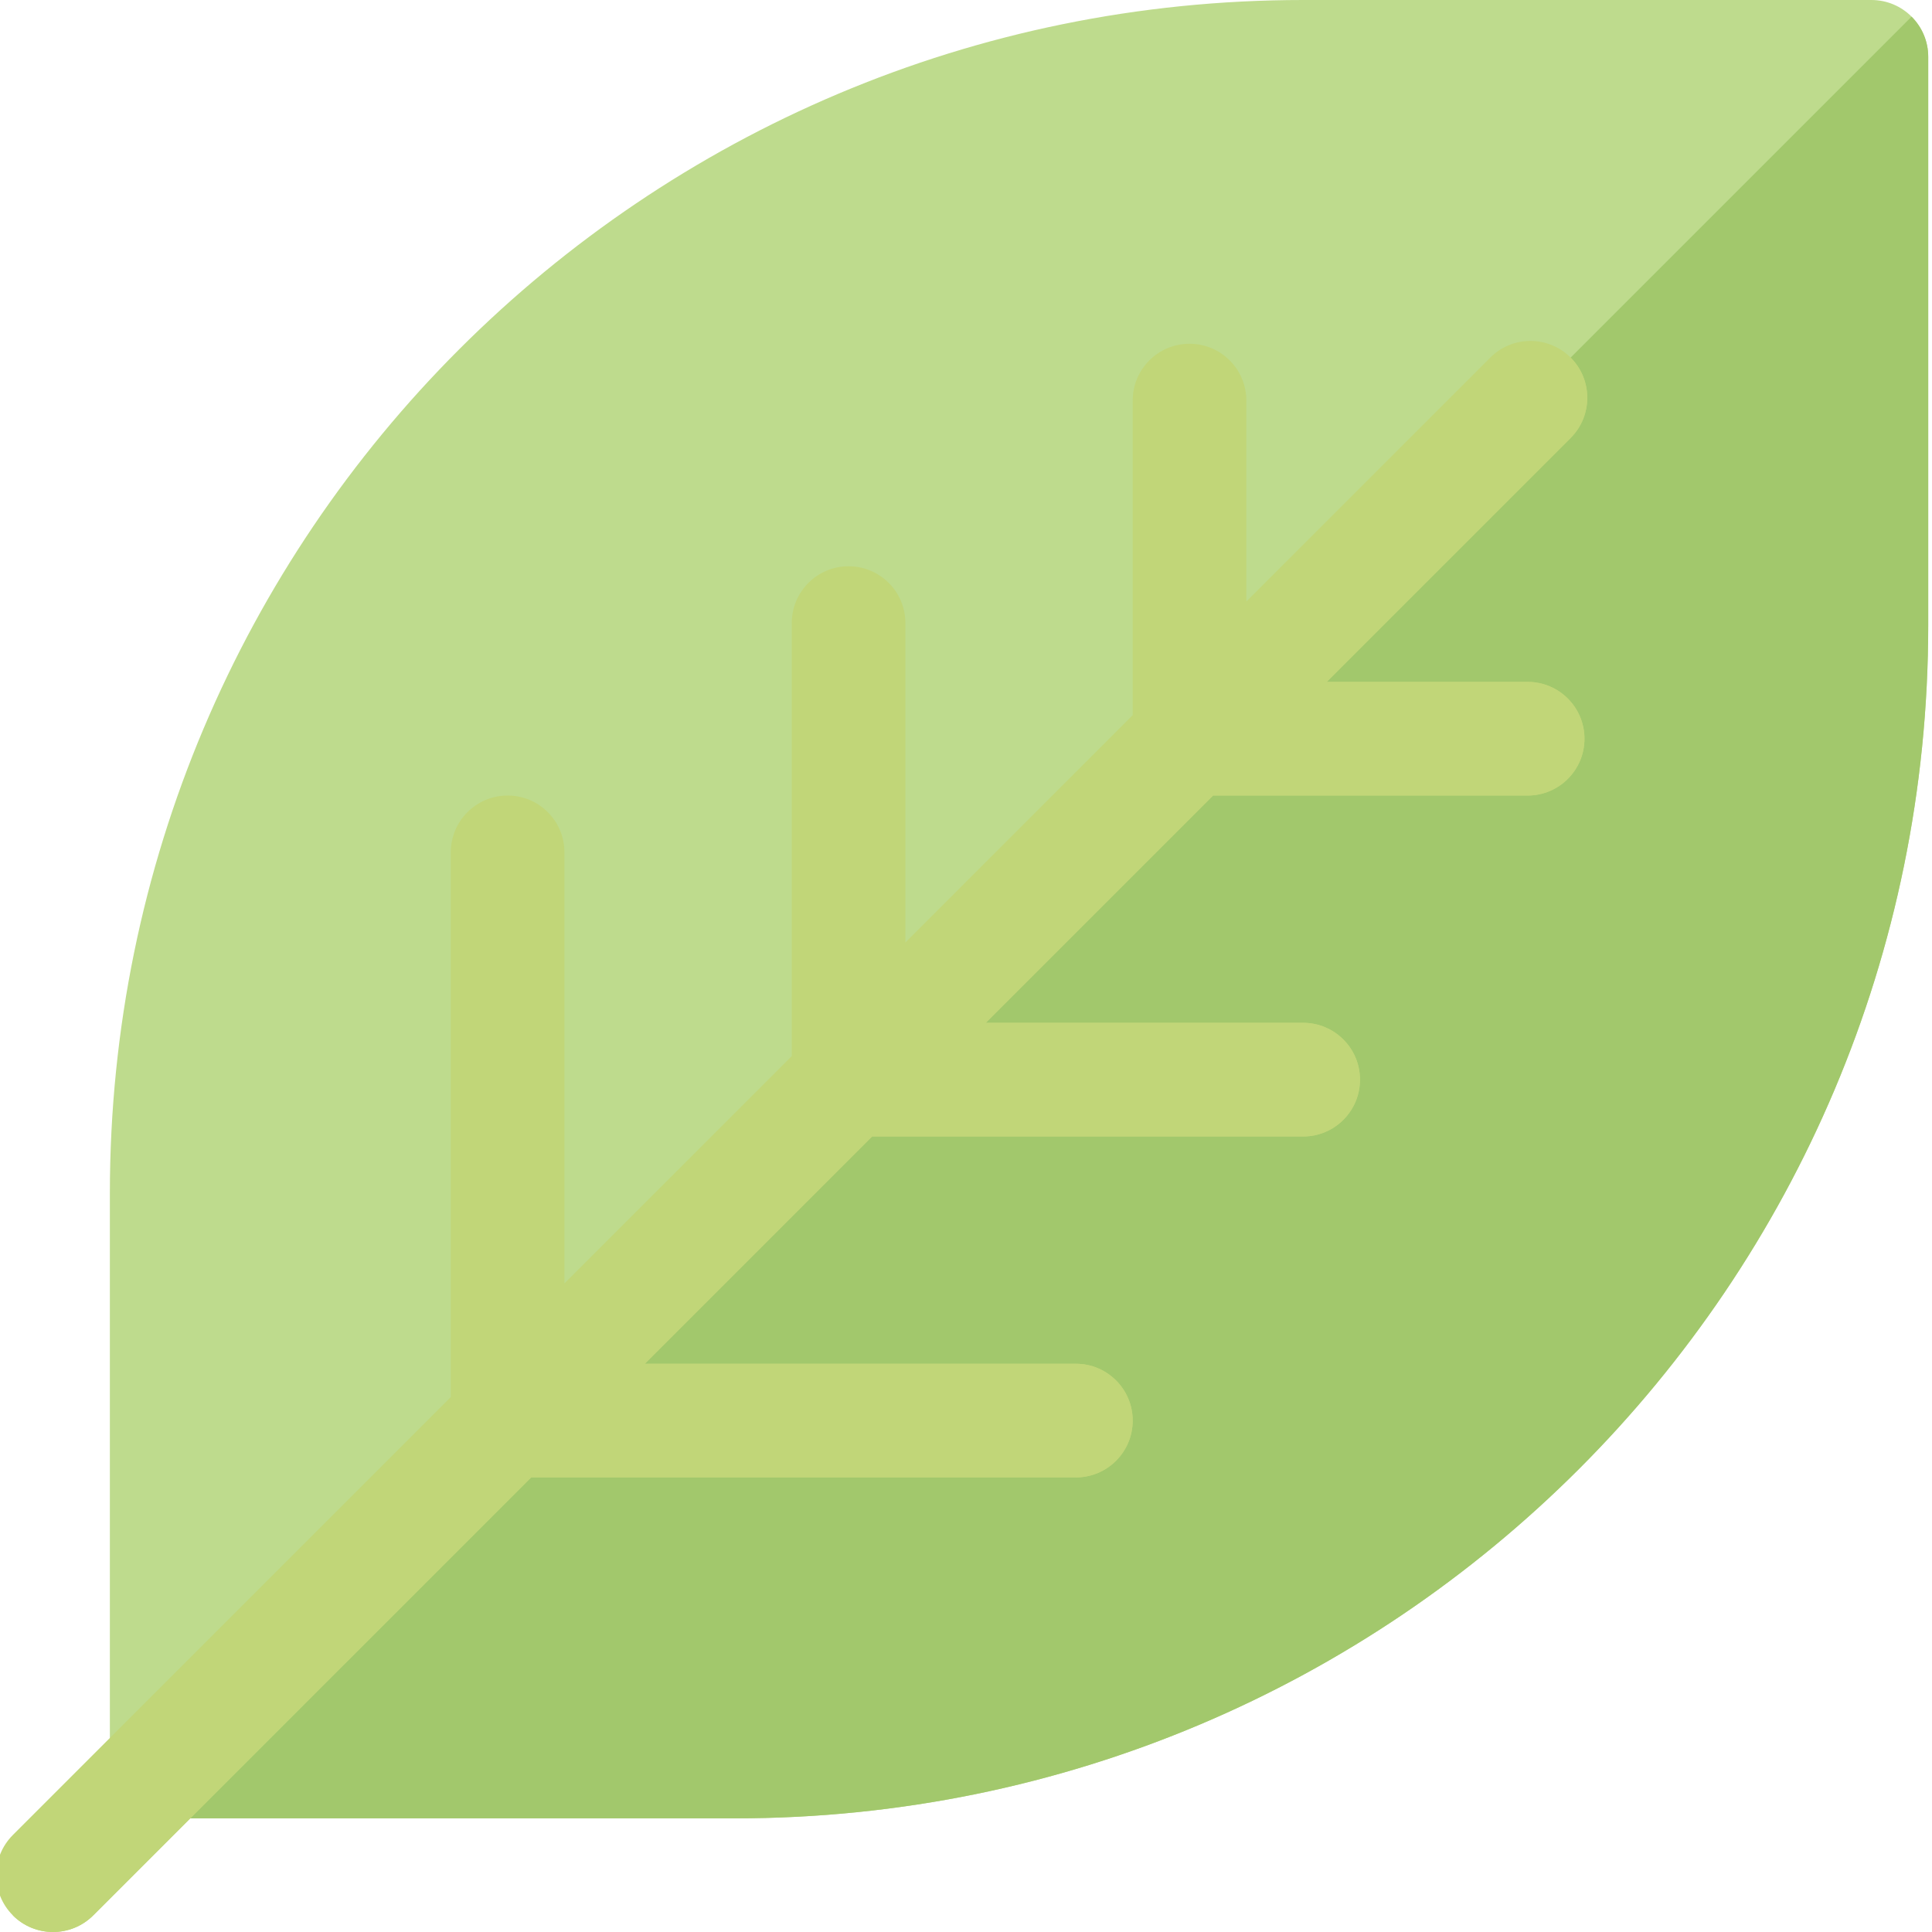 <?xml version="1.0"?>
<svg xmlns="http://www.w3.org/2000/svg" height="512px" viewBox="1 0 512 512" width="512px" class=""><g><path d="m496.941 0h-150.59c-174.781 0-316.234 141.438-316.234 316.234v150.59c0 8.316 6.742 15.059 15.059 15.059h150.59c174.781 0 316.234-141.438 316.234-316.234v-150.59c0-8.316-6.742-15.059-15.059-15.059zm0 0" fill="#a2d147" data-original="#A2D147" class="" style="fill:#BEDB8D" data-old_color="#BEDB8E"/><path d="m512 15.059v150.59c0 174.801-141.453 316.234-316.234 316.234h-150.59c-4.156 0-7.922-1.688-10.641-4.418l473.047-473.047c2.73 2.719 4.418 6.484 4.418 10.641zm0 0" fill="#7dbf06" data-original="#7DBF06" class="" style="fill:#A2C86C" data-old_color="#A2C86B"/><path d="m405.844 180.707h-53.254l64.645-64.645c5.883-5.883 5.883-15.418 0-21.297-5.879-5.883-15.414-5.879-21.293 0l-64.648 64.645v-53.25c0-8.316-6.742-15.059-15.059-15.059s-15.059 6.742-15.059 15.059v83.367l-60.234 60.238v-84.637c0-8.316-6.742-15.059-15.059-15.059-8.316 0-15.059 6.742-15.059 15.059v114.754l-60.238 60.234v-114.234c0-8.316-6.738-15.059-15.059-15.059-8.316 0-15.059 6.742-15.059 15.059v144.352l-116.059 116.059c-5.879 5.879-5.879 15.418 0 21.297 5.883 5.879 15.418 5.879 21.297 0l116.059-116.062h144.352c8.316 0 15.059-6.742 15.059-15.059s-6.742-15.059-15.059-15.059h-114.234l60.234-60.234h114.234c8.316 0 15.059-6.742 15.059-15.059 0-8.316-6.742-15.059-15.059-15.059h-84.113l60.234-60.234h83.371c8.316 0 15.059-6.742 15.059-15.059s-6.742-15.059-15.059-15.059zm0 0" fill="#84b721" data-original="#84B721" class="" style="fill:#C1D678" data-old_color="#C0D478"/><path d="m420.902 195.766c0 8.312-6.746 15.059-15.059 15.059h-83.375l-60.234 60.234h84.121c8.312 0 15.059 6.746 15.059 15.059s-6.746 15.059-15.059 15.059h-114.238l-60.234 60.234h114.234c8.312 0 15.059 6.746 15.059 15.062 0 8.312-6.746 15.059-15.059 15.059h-144.352l-90.344 90.352-25.711 25.711c-5.883 5.871-15.422 5.871-21.305 0l412.832-412.832c5.875 5.883 5.875 15.418 0 21.301l-64.652 64.645h53.258c8.312 0 15.059 6.746 15.059 15.059zm0 0" fill="#53a000" data-original="#53A000" class="active-path" style="fill:#C1D678" data-old_color="#99AA99"/></g> </svg>
